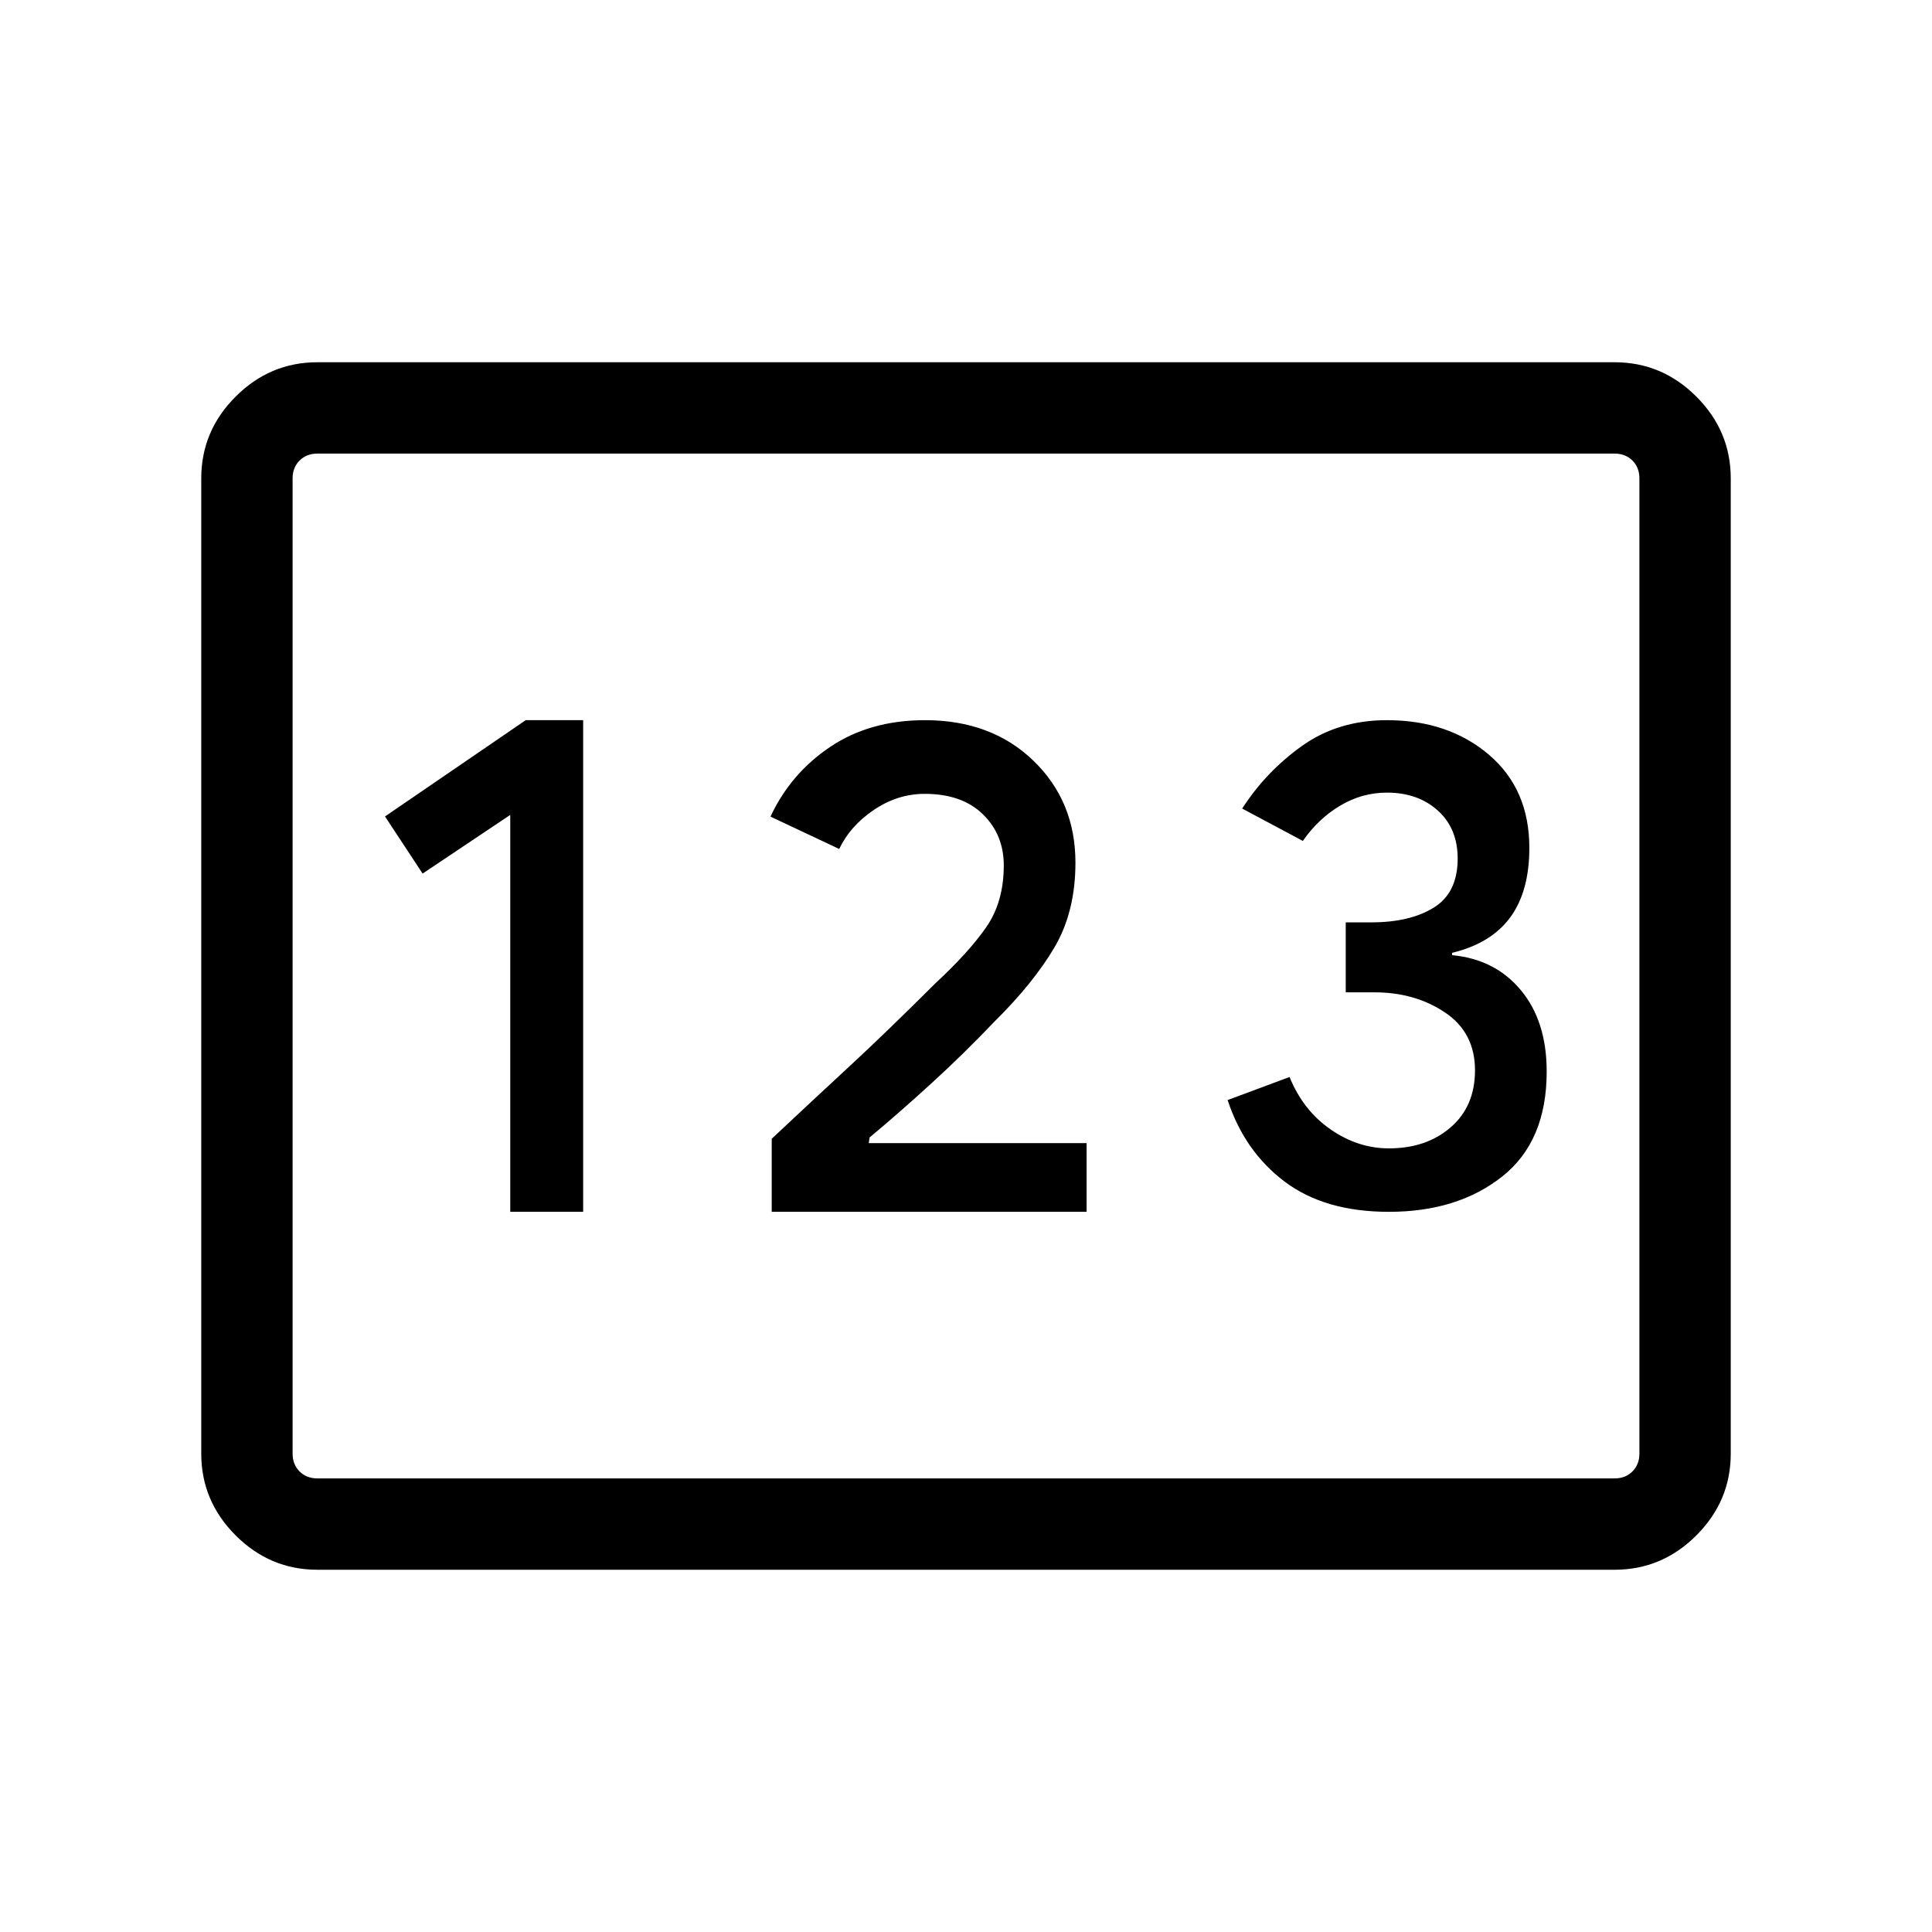<svg xmlns="http://www.w3.org/2000/svg" height="48" viewBox="0 -960 960 960" width="48"><path d="M157.69-180q-23.53 0-40.61-17.08T100-237.69v-484.62q0-23.53 17.08-40.61T157.69-780h644.62q23.53 0 40.61 17.08T860-722.31v484.62q0 23.53-17.08 40.61T802.31-180H157.69Zm95.85-177.85h36.23v-244.3h-28.54l-69.92 47.84L210-525.92l43.54-29.16v197.23Zm129.92 0h156.46V-392H431.69l.39-2.77q14.38-12 30.69-26.88 16.31-14.89 31.23-30.58 19.46-19.23 29.92-36.96t10.46-42.19q0-30.42-20.84-50.59-20.85-20.18-53.92-20.18-27.31 0-47.04 13.23t-29.73 34.69L417-538.15q5.38-11.39 17.19-19.39 11.81-8 25.3-8 18.51 0 28.89 10.14 10.39 10.14 10.39 25.4 0 18.08-8.65 30.62-8.66 12.53-25.27 27.92Q440.31-447 423-431q-17.31 16-39.54 36.85v36.3Zm306.69 0q34.08 0 56.23-17.5 22.16-17.5 22.16-52.19 0-25-12.81-40.42-12.81-15.42-34.19-17.42v-1.16q19.38-4.69 28.88-17.61 9.5-12.93 9.5-34.54 0-29.23-20.15-46.35-20.16-17.11-50.62-17.11-24.24 0-42.16 12.77-17.91 12.77-29.76 31.15l30.15 16.08q7.62-11 18.5-17.5 10.89-6.5 23.27-6.5 15.39 0 25.27 8.88 9.89 8.89 9.89 23.89 0 17-11.84 24.34-11.85 7.35-30.93 7.35h-12.85v34.77h14.23q20.16 0 35.08 10 14.92 10 14.92 28.75 0 17.86-12.07 28.32-12.08 10.47-30.7 10.47-15.38 0-29-9.43-13.61-9.42-20.38-26.04L610-413.38q8.38 25.46 28.31 40.5 19.92 15.03 51.84 15.03ZM157.69-225.39h644.62q5.38 0 8.84-3.46t3.46-8.84v-484.62q0-5.38-3.46-8.84t-8.84-3.46H157.69q-5.38 0-8.84 3.46t-3.46 8.84v484.62q0 5.38 3.46 8.84t8.84 3.46Zm-12.3 0V-734.61-225.39Z"/></svg>
